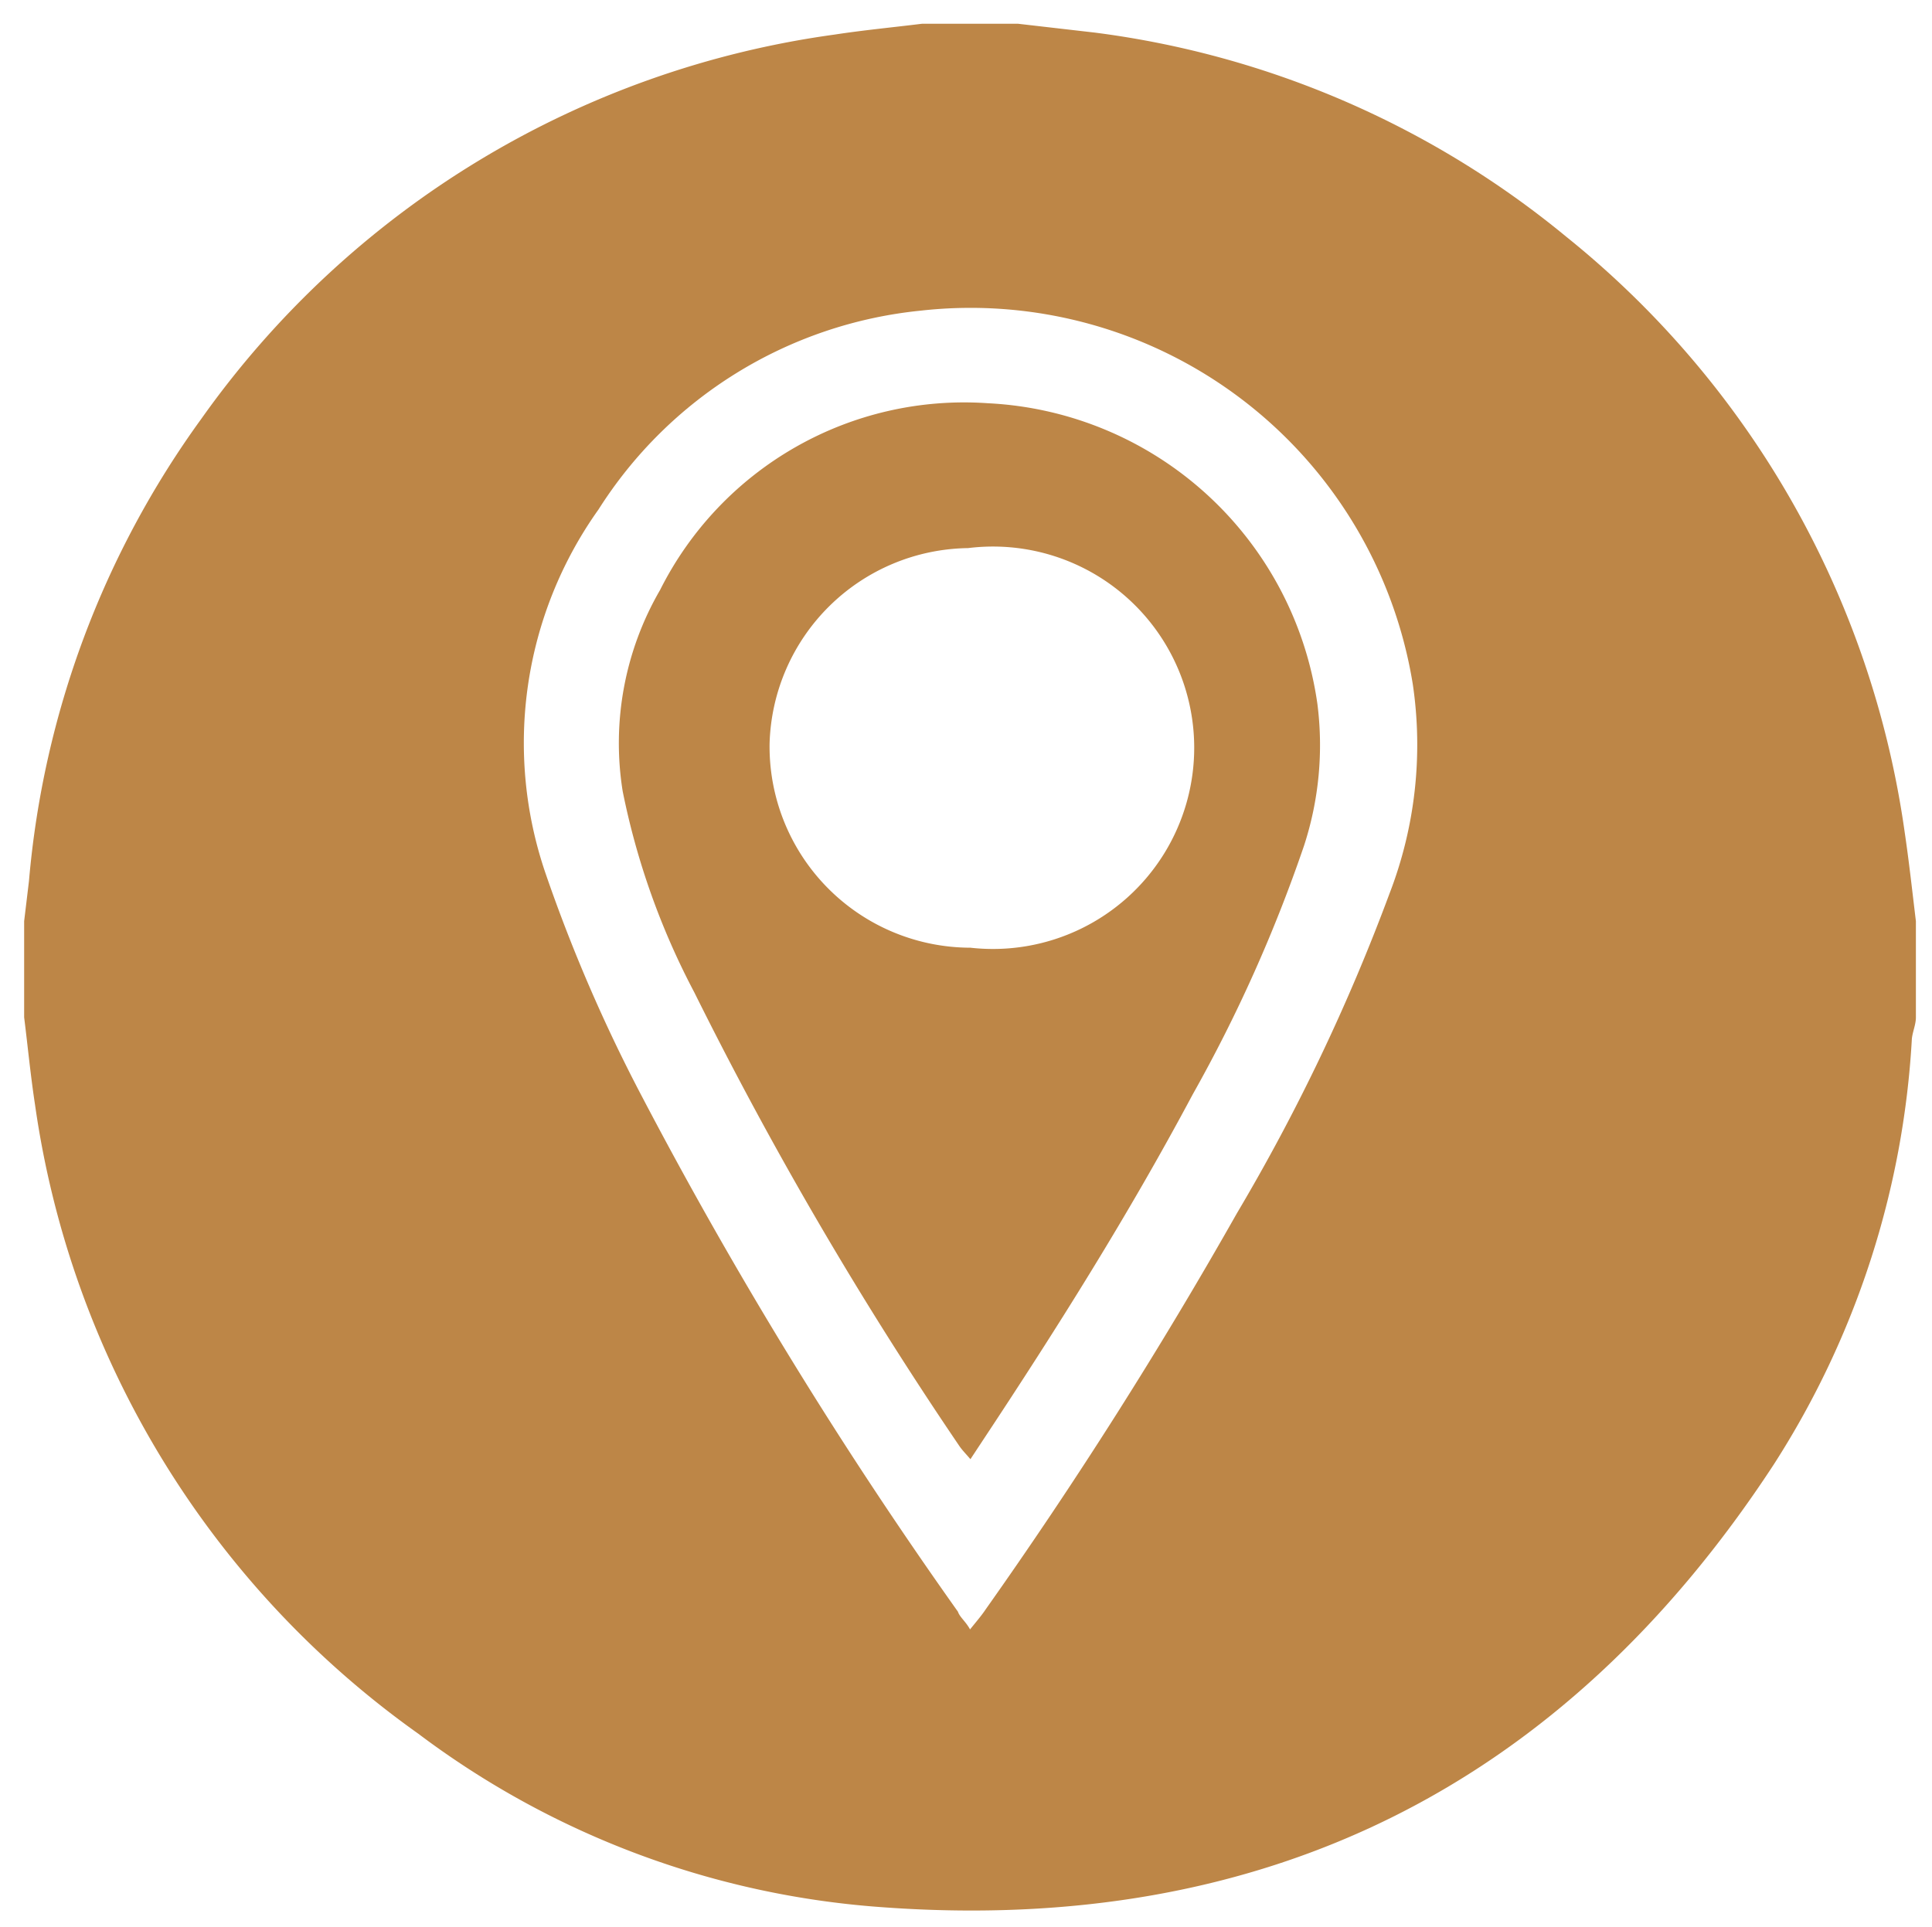<svg id="Layer_1" data-name="Layer 1" xmlns="http://www.w3.org/2000/svg" viewBox="0 0 48 47.88"><defs><style>.cls-1{fill:#bd8647;}</style></defs><title>1</title><g id="_4XHBdJ.tif" data-name="4XHBdJ.tif"><path class="cls-1" d="M22.91.59h2.38L27.2.81A23,23,0,0,1,38.91,5.88a23.11,23.11,0,0,1,8.41,14.79c.11.74.19,1.48.28,2.22v2.39c0,.18-.08.35-.1.53a21.81,21.81,0,0,1-3.43,10.58c-5.23,8-12.66,11.71-22.19,11a21.69,21.69,0,0,1-11.49-4.31A23.16,23.16,0,0,1,.87,27.45C.76,26.73.69,26,.6,25.28V22.89l.12-1A22.89,22.89,0,0,1,5,10.41,23.13,23.13,0,0,1,20.73.86C21.45.75,22.18.68,22.91.59Zm1.19,39.9c.17-.21.29-.35.39-.5a115.77,115.77,0,0,0,6.24-9.84,49,49,0,0,0,3.79-7.94A10.27,10.27,0,0,0,35.1,17,11.13,11.13,0,0,0,22.87,7.72a10.74,10.74,0,0,0-8,4.94,10,10,0,0,0-1.31,9.06,39.48,39.48,0,0,0,2.38,5.51,111.4,111.4,0,0,0,7.86,12.82C23.84,40.18,24,40.3,24.1,40.49Z"/><path class="cls-1" d="M24.11,36.26c-.12-.14-.2-.22-.27-.32a96.26,96.26,0,0,1-6.59-11.28,18.47,18.47,0,0,1-1.78-5,7.58,7.58,0,0,1,.93-5,8.45,8.45,0,0,1,8.14-4.64,8.7,8.7,0,0,1,8.19,7.47,8.06,8.06,0,0,1-.33,3.52,36.9,36.9,0,0,1-2.77,6.19c-1.6,3-3.37,5.81-5.23,8.62Zm0-12.71a5,5,0,1,0-.06-9.93,5,5,0,0,0-4.93,4.86A5,5,0,0,0,24.12,23.55Z"/></g></svg>